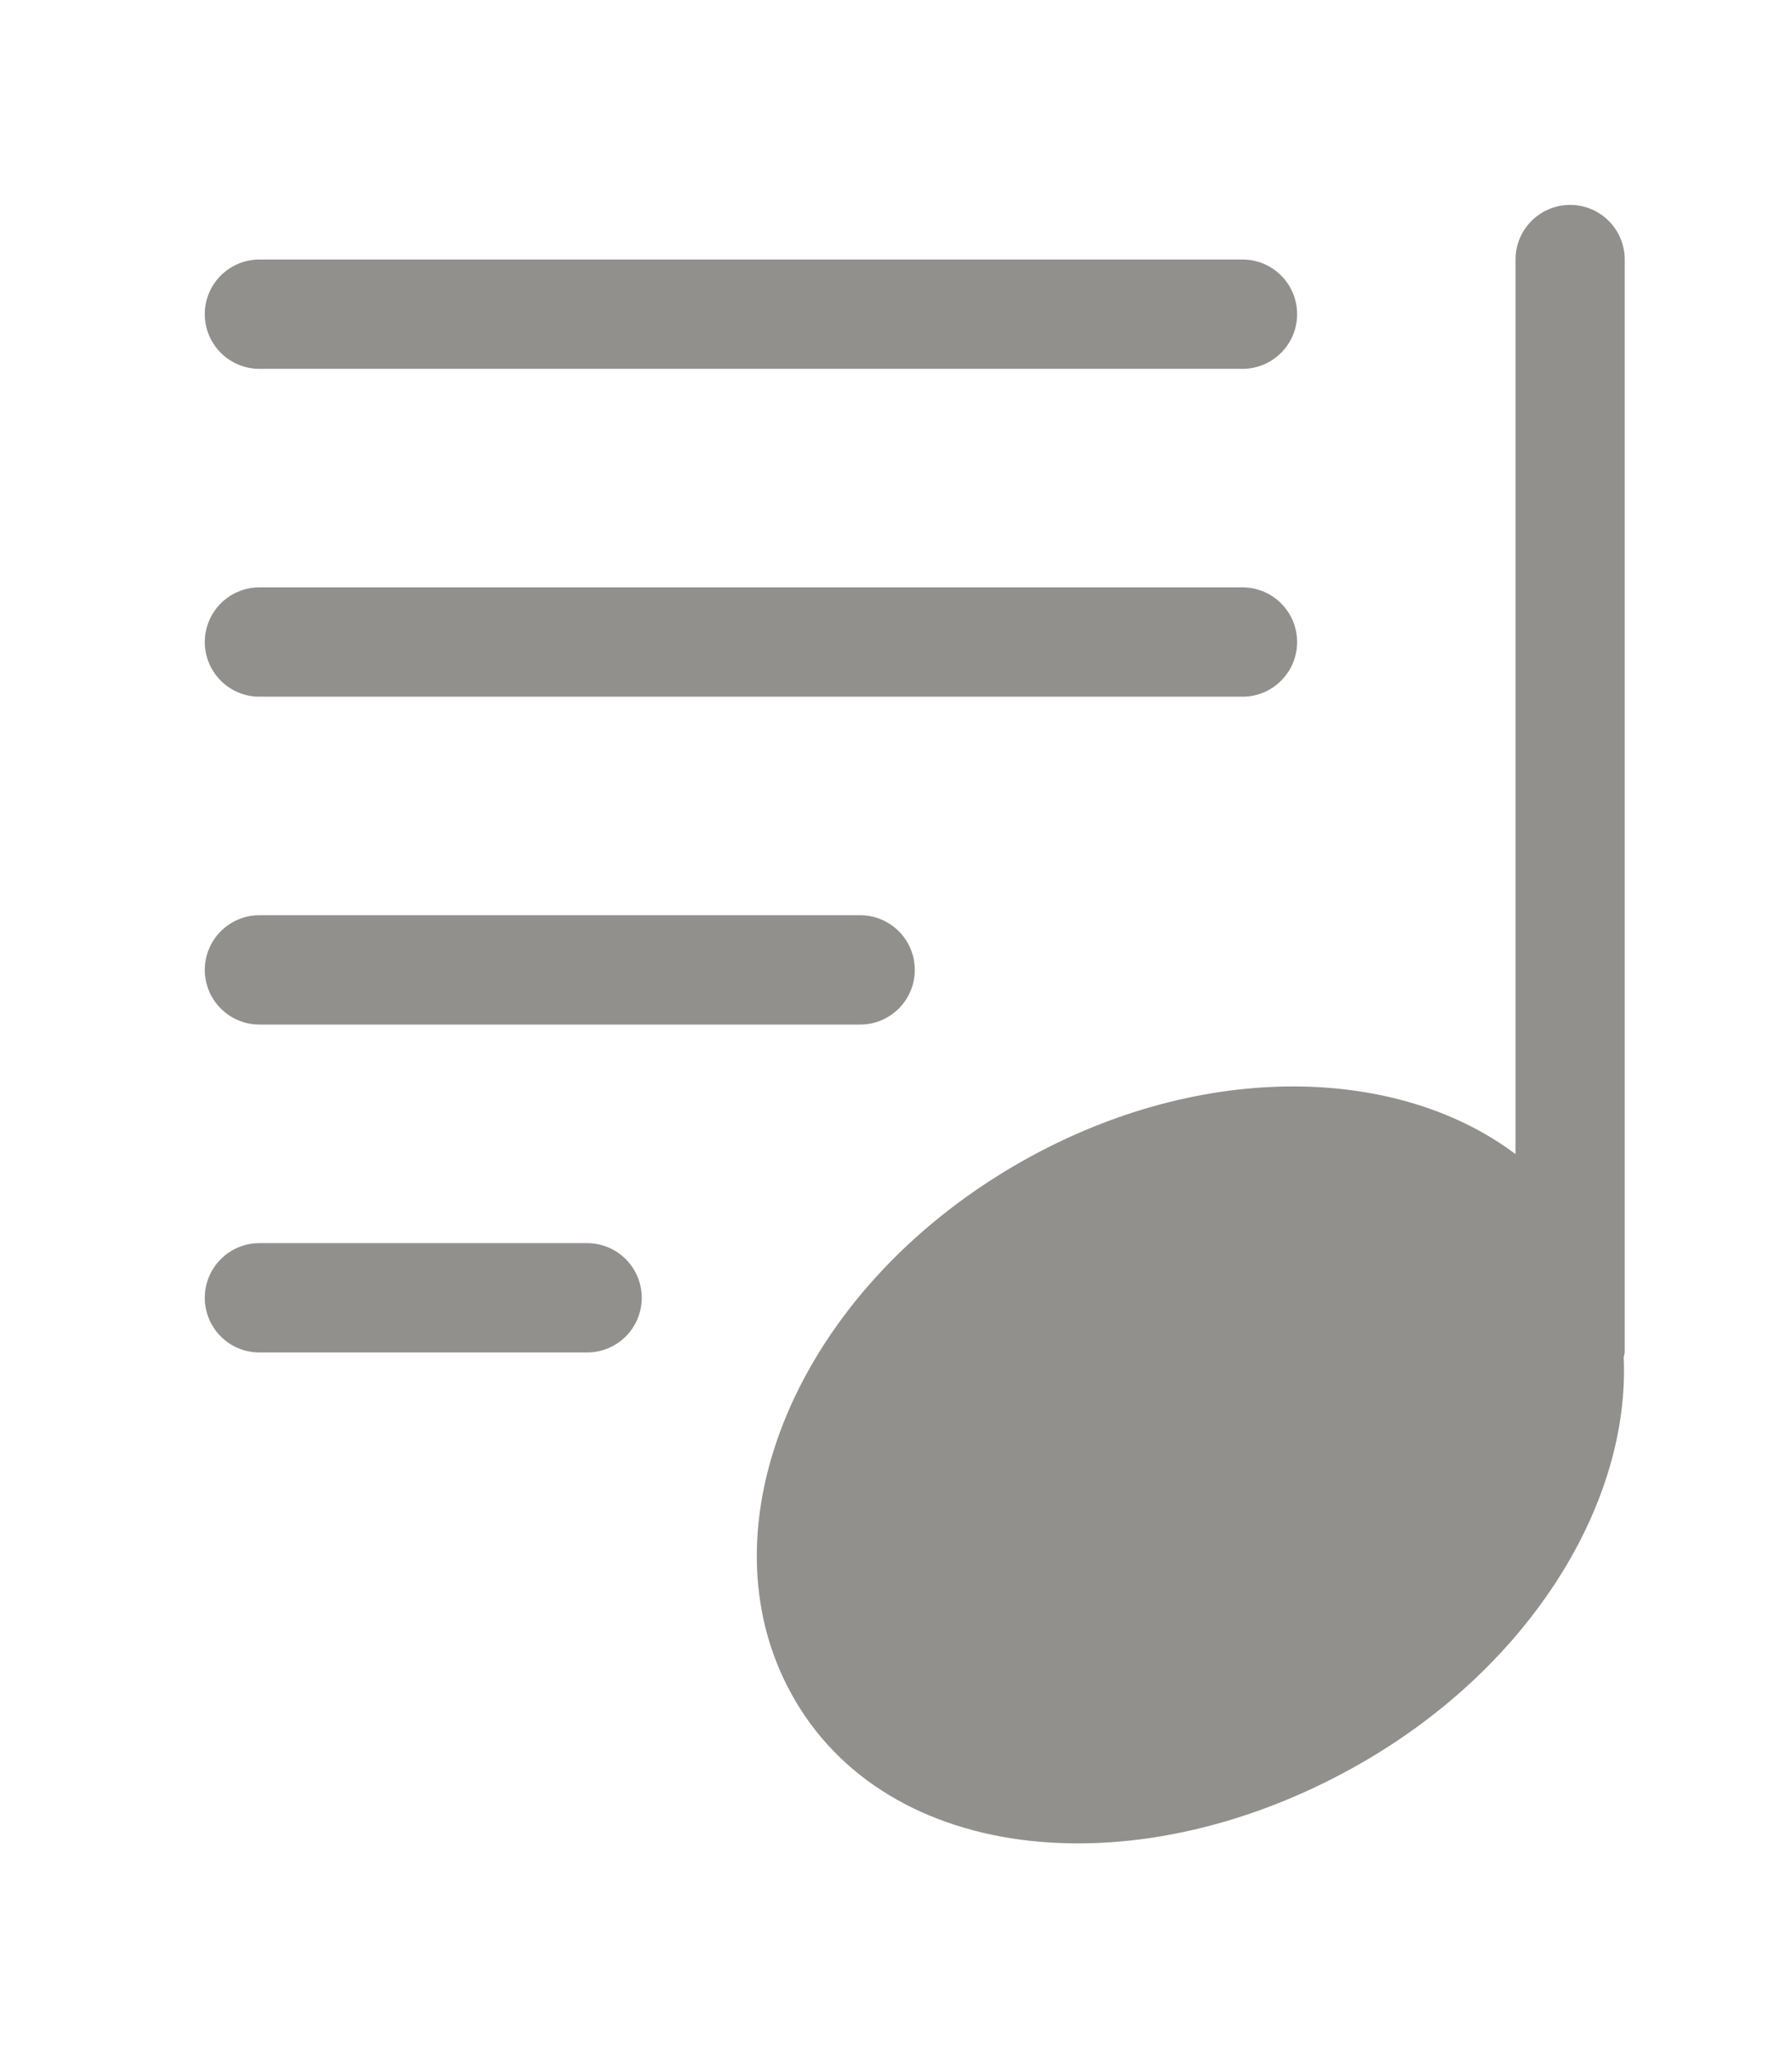 <!-- Generated by IcoMoon.io -->
<svg version="1.1" xmlns="http://www.w3.org/2000/svg" width="35" height="40" viewBox="0 0 35 40">
<title>bm-playlist1</title>
<path fill="#91908d" d="M30.667 4c-0.589 0-1.067 0.477-1.067 1.067v17.462c-2.364-1.774-6.26-1.811-9.732 0.194-4.301 2.483-6.208 7.071-4.415 10.336 1.861 3.392 6.859 3.827 11.158 1.344 3.302-1.906 5.227-5.076 5.102-7.905l0.020-0.098v-21.333c0-0.59-0.478-1.067-1.067-1.067v0zM5.067 20h11.733c0.589 0 1.067-0.477 1.067-1.067 0-0.589-0.478-1.067-1.067-1.067h-11.733c-0.589 0-1.067 0.478-1.067 1.067 0 0.59 0.478 1.067 1.067 1.067v0zM11.467 24.267h-6.4c-0.589 0-1.067 0.477-1.067 1.067s0.478 1.067 1.067 1.067h6.4c0.589 0 1.067-0.477 1.067-1.067s-0.478-1.067-1.067-1.067v0zM5.067 13.6h19.2c0.589 0 1.067-0.477 1.067-1.067s-0.478-1.067-1.067-1.067h-19.2c-0.589 0-1.067 0.477-1.067 1.067s0.478 1.067 1.067 1.067v0zM5.067 7.2h19.2c0.589 0 1.067-0.477 1.067-1.067s-0.478-1.067-1.067-1.067h-19.2c-0.589 0-1.067 0.477-1.067 1.067s0.478 1.067 1.067 1.067v0z"></path>
</svg>
